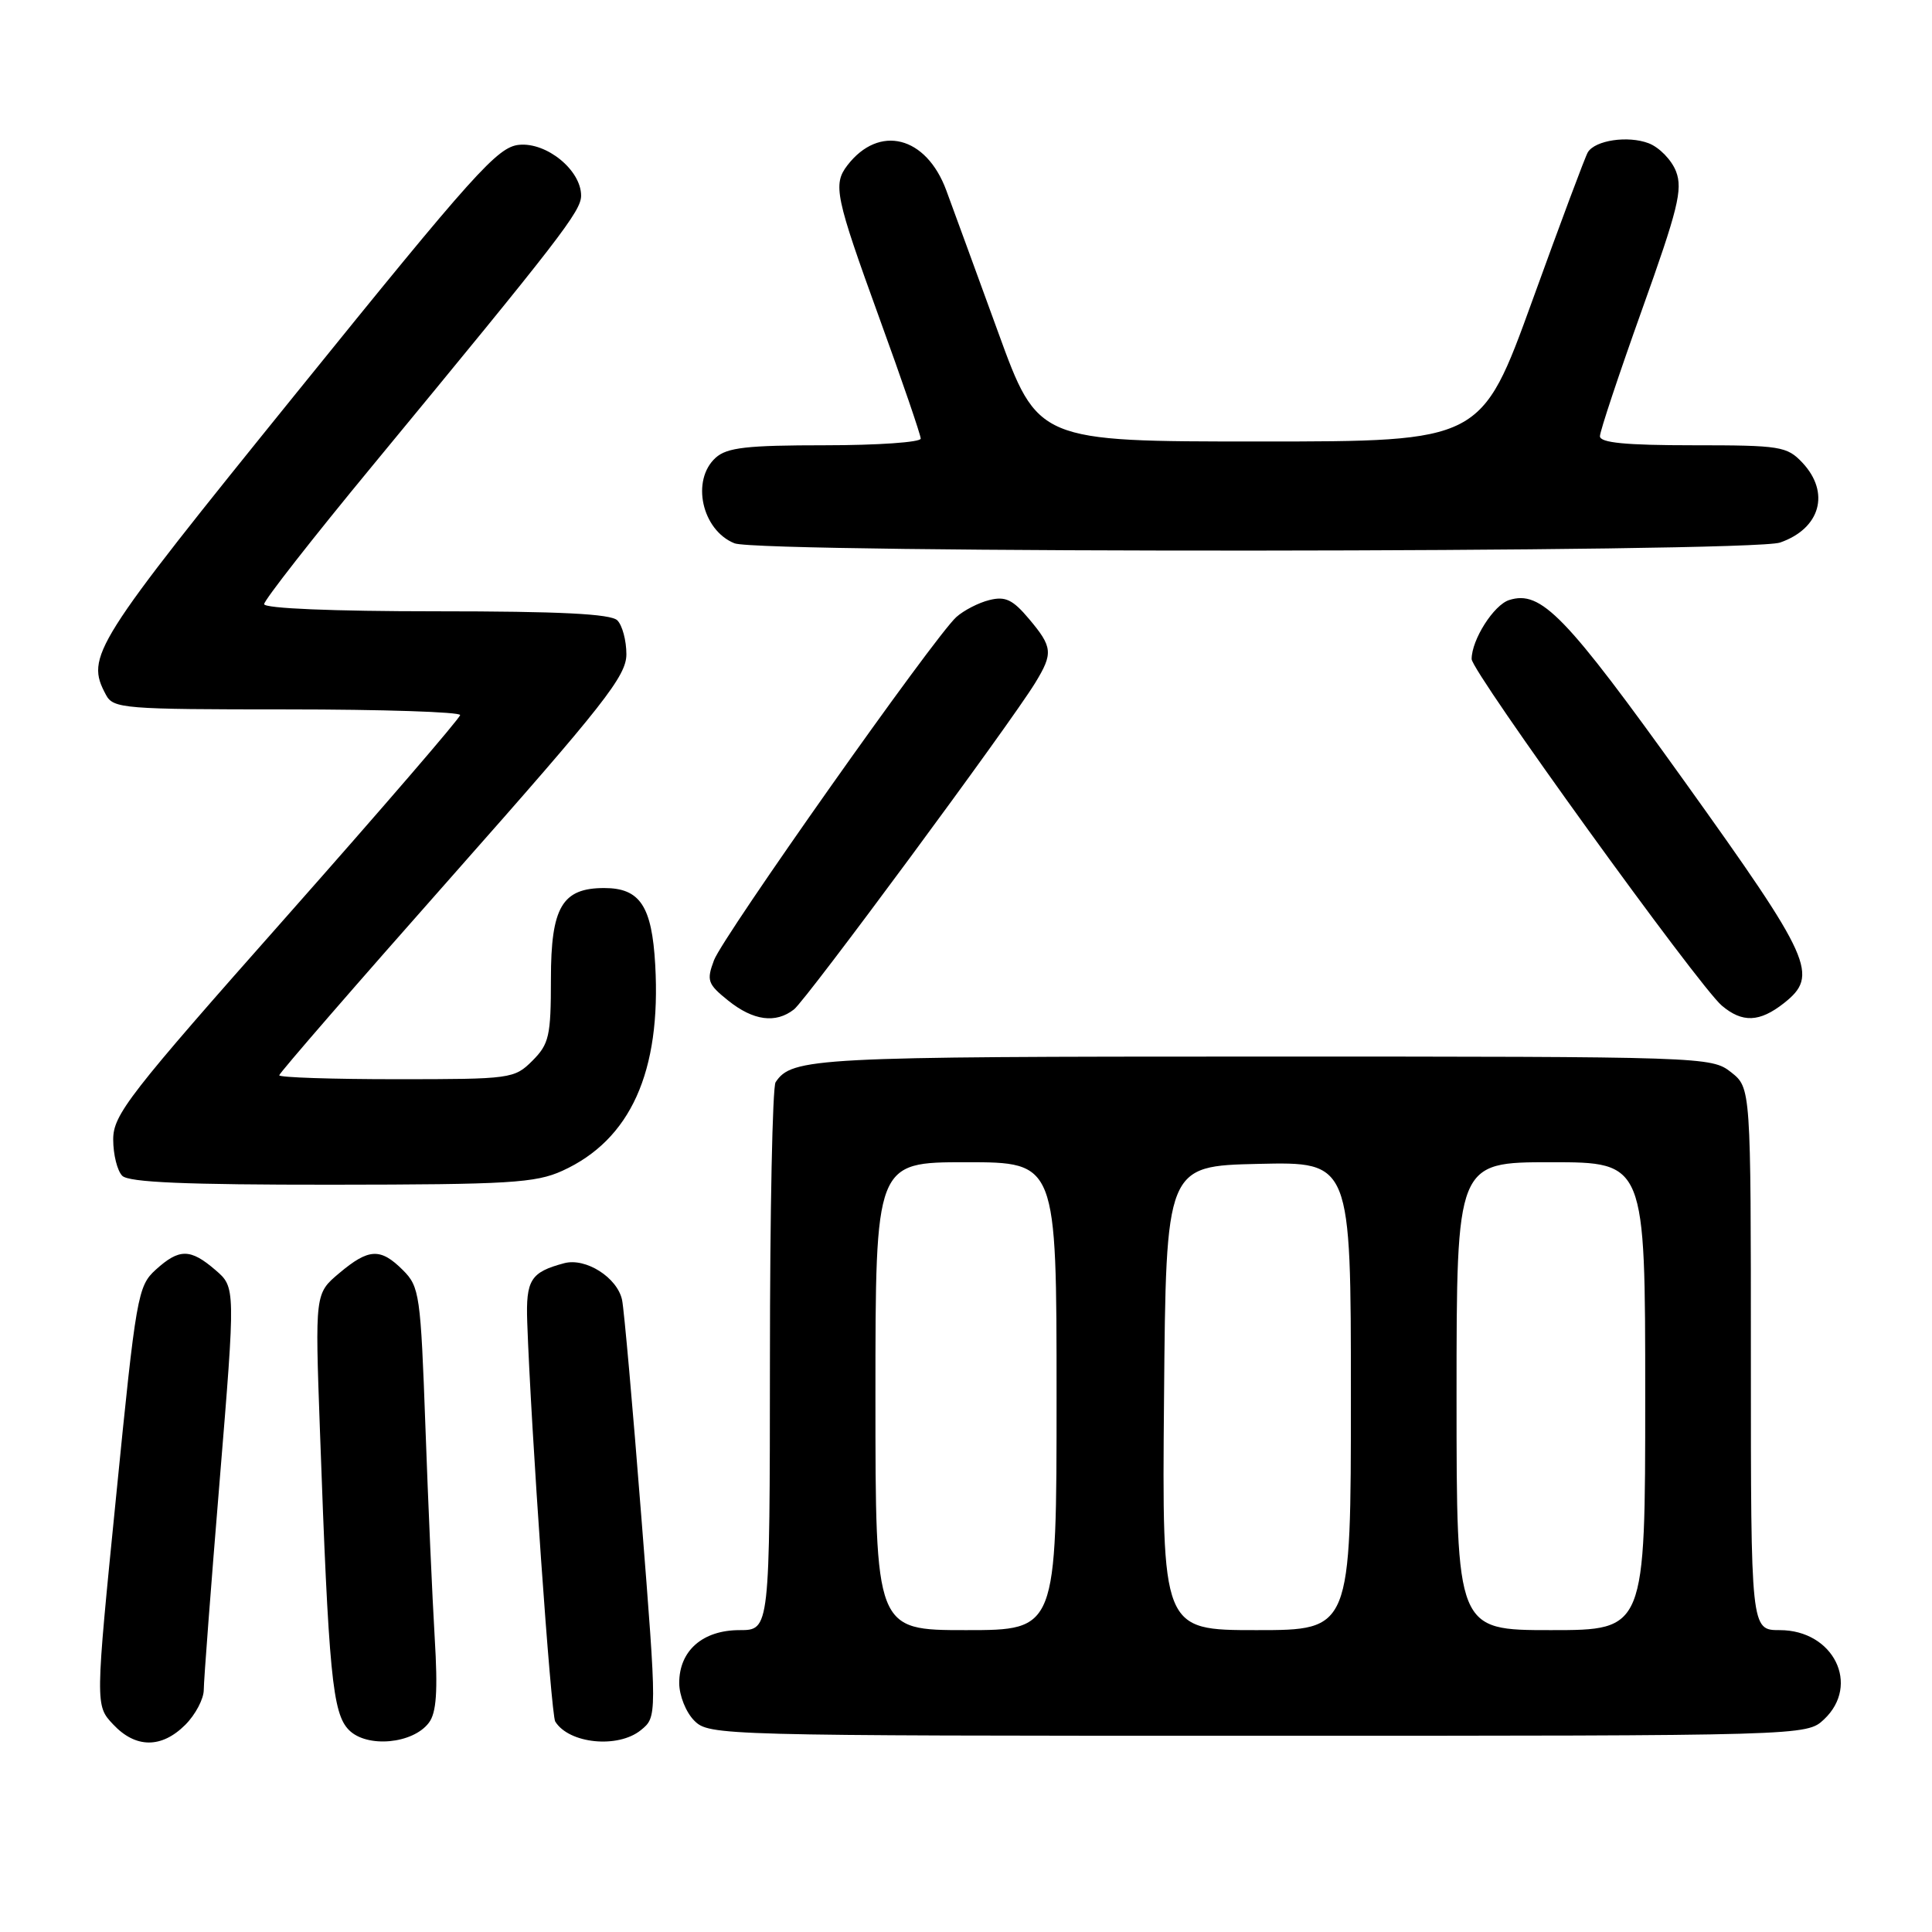 <?xml version="1.0" encoding="UTF-8" standalone="no"?>
<!DOCTYPE svg PUBLIC "-//W3C//DTD SVG 1.1//EN" "http://www.w3.org/Graphics/SVG/1.1/DTD/svg11.dtd" >
<svg xmlns="http://www.w3.org/2000/svg" xmlns:xlink="http://www.w3.org/1999/xlink" version="1.1" viewBox="0 0 256 256">
 <g >
 <path fill="currentColor"
d=" M 24.55 228.55 C 25.90 227.20 27.00 225.11 27.00 223.91 C 27.00 222.72 27.95 210.23 29.11 196.16 C 31.21 170.58 31.21 170.58 28.55 168.29 C 25.22 165.42 23.75 165.42 20.63 168.25 C 18.26 170.41 18.03 171.67 15.39 198.24 C 12.62 225.97 12.62 225.97 14.99 228.49 C 17.97 231.67 21.40 231.69 24.55 228.55 Z  M 56.83 228.27 C 57.83 226.95 58.03 224.11 57.60 217.00 C 57.29 211.78 56.73 199.20 56.37 189.06 C 55.74 171.57 55.59 170.50 53.40 168.31 C 50.42 165.33 48.87 165.40 44.95 168.70 C 41.74 171.40 41.74 171.40 42.39 189.45 C 43.55 221.91 44.05 227.05 46.25 229.25 C 48.64 231.64 54.72 231.08 56.83 228.27 Z  M 84.92 229.25 C 87.07 227.50 87.07 227.50 84.98 201.00 C 83.84 186.43 82.69 173.49 82.43 172.26 C 81.81 169.29 77.62 166.62 74.76 167.38 C 70.31 168.57 69.67 169.58 69.86 175.16 C 70.35 189.25 73.01 227.20 73.57 228.11 C 75.39 231.06 81.90 231.71 84.92 229.25 Z  M 241.69 227.83 C 246.55 223.26 242.95 216.00 235.83 216.00 C 232.00 216.00 232.00 216.00 232.00 180.07 C 232.00 144.15 232.00 144.15 229.37 142.07 C 226.77 140.03 225.91 140.00 167.30 140.00 C 107.86 140.00 104.93 140.15 102.77 143.40 C 102.36 144.00 102.02 160.59 102.02 180.25 C 102.00 216.00 102.00 216.00 98.00 216.00 C 93.11 216.00 90.00 218.72 90.00 223.00 C 90.00 224.67 90.89 226.89 92.00 228.00 C 93.96 229.96 95.33 230.00 166.69 230.00 C 239.37 230.00 239.37 230.00 241.69 227.83 Z  M 74.51 155.14 C 83.55 151.03 87.62 142.01 86.82 127.84 C 86.38 120.05 84.80 117.67 80.06 117.67 C 74.49 117.67 73.00 120.20 73.00 129.70 C 73.00 137.28 72.76 138.33 70.55 140.55 C 68.15 142.94 67.72 143.00 52.55 143.00 C 44.00 143.00 37.00 142.77 37.00 142.48 C 37.00 142.20 47.35 130.27 60.00 115.98 C 80.08 93.28 83.00 89.57 83.00 86.69 C 83.00 84.88 82.46 82.86 81.80 82.20 C 80.94 81.34 74.20 81.00 57.80 81.00 C 44.11 81.00 35.00 80.62 35.00 80.05 C 35.00 79.53 41.42 71.32 49.28 61.80 C 74.31 31.46 77.00 27.98 77.00 25.92 C 77.00 22.56 72.45 18.83 68.78 19.19 C 65.93 19.47 62.90 22.84 39.33 52.00 C 12.20 85.55 11.31 86.97 14.04 92.07 C 15.01 93.89 16.35 94.00 38.04 94.00 C 50.67 94.00 60.99 94.34 60.97 94.75 C 60.95 95.16 50.60 107.17 37.97 121.44 C 17.04 145.07 15.00 147.70 15.00 150.99 C 15.00 152.98 15.54 155.14 16.20 155.80 C 17.07 156.67 24.61 156.99 43.95 156.98 C 67.47 156.96 70.96 156.75 74.51 155.14 Z  M 105.21 133.75 C 106.85 132.47 133.86 95.90 137.16 90.50 C 139.57 86.56 139.49 85.74 136.35 82.01 C 134.20 79.45 133.21 78.98 131.10 79.51 C 129.67 79.86 127.70 80.88 126.72 81.76 C 123.81 84.38 95.82 124.03 94.61 127.23 C 93.60 129.93 93.76 130.39 96.50 132.59 C 99.82 135.25 102.79 135.65 105.21 133.75 Z  M 236.37 132.93 C 241.06 129.23 240.14 127.18 223.18 103.50 C 207.40 81.48 204.20 78.17 199.97 79.51 C 197.93 80.16 195.00 84.77 195.00 87.33 C 195.00 89.00 225.07 130.64 228.15 133.25 C 230.87 135.55 233.15 135.46 236.37 132.93 Z  M 235.87 71.89 C 241.22 70.03 242.54 65.27 238.83 61.31 C 236.78 59.14 235.92 59.00 224.33 59.00 C 215.42 59.00 212.00 58.67 212.00 57.80 C 212.00 57.15 214.51 49.61 217.57 41.05 C 222.33 27.76 222.99 25.10 222.09 22.73 C 221.51 21.21 219.87 19.52 218.45 18.98 C 215.71 17.94 211.38 18.58 210.40 20.17 C 210.07 20.69 206.77 29.53 203.05 39.81 C 196.28 58.50 196.28 58.50 166.90 58.50 C 137.52 58.50 137.52 58.50 132.25 44.00 C 129.34 36.02 126.26 27.58 125.39 25.23 C 122.73 18.02 116.49 16.44 112.28 21.91 C 110.34 24.44 110.69 26.07 116.50 42.09 C 119.53 50.42 122.00 57.64 122.00 58.12 C 122.00 58.60 116.30 59.00 109.33 59.00 C 98.94 59.00 96.33 59.30 94.83 60.65 C 91.54 63.63 93.00 70.25 97.32 71.99 C 100.66 73.34 231.99 73.25 235.87 71.89 Z  M 116.00 185.00 C 116.00 154.00 116.00 154.00 128.00 154.00 C 140.00 154.00 140.00 154.00 140.00 185.00 C 140.00 216.00 140.00 216.00 128.00 216.00 C 116.00 216.00 116.00 216.00 116.00 185.00 Z  M 154.24 185.25 C 154.50 154.50 154.50 154.50 166.75 154.22 C 179.00 153.94 179.00 153.94 179.00 184.97 C 179.00 216.00 179.00 216.00 166.49 216.00 C 153.97 216.00 153.97 216.00 154.24 185.25 Z  M 193.00 185.00 C 193.00 154.00 193.00 154.00 205.50 154.00 C 218.00 154.00 218.00 154.00 218.00 185.00 C 218.00 216.00 218.00 216.00 205.50 216.00 C 193.00 216.00 193.00 216.00 193.00 185.00 Z "/>
</g>
</svg>